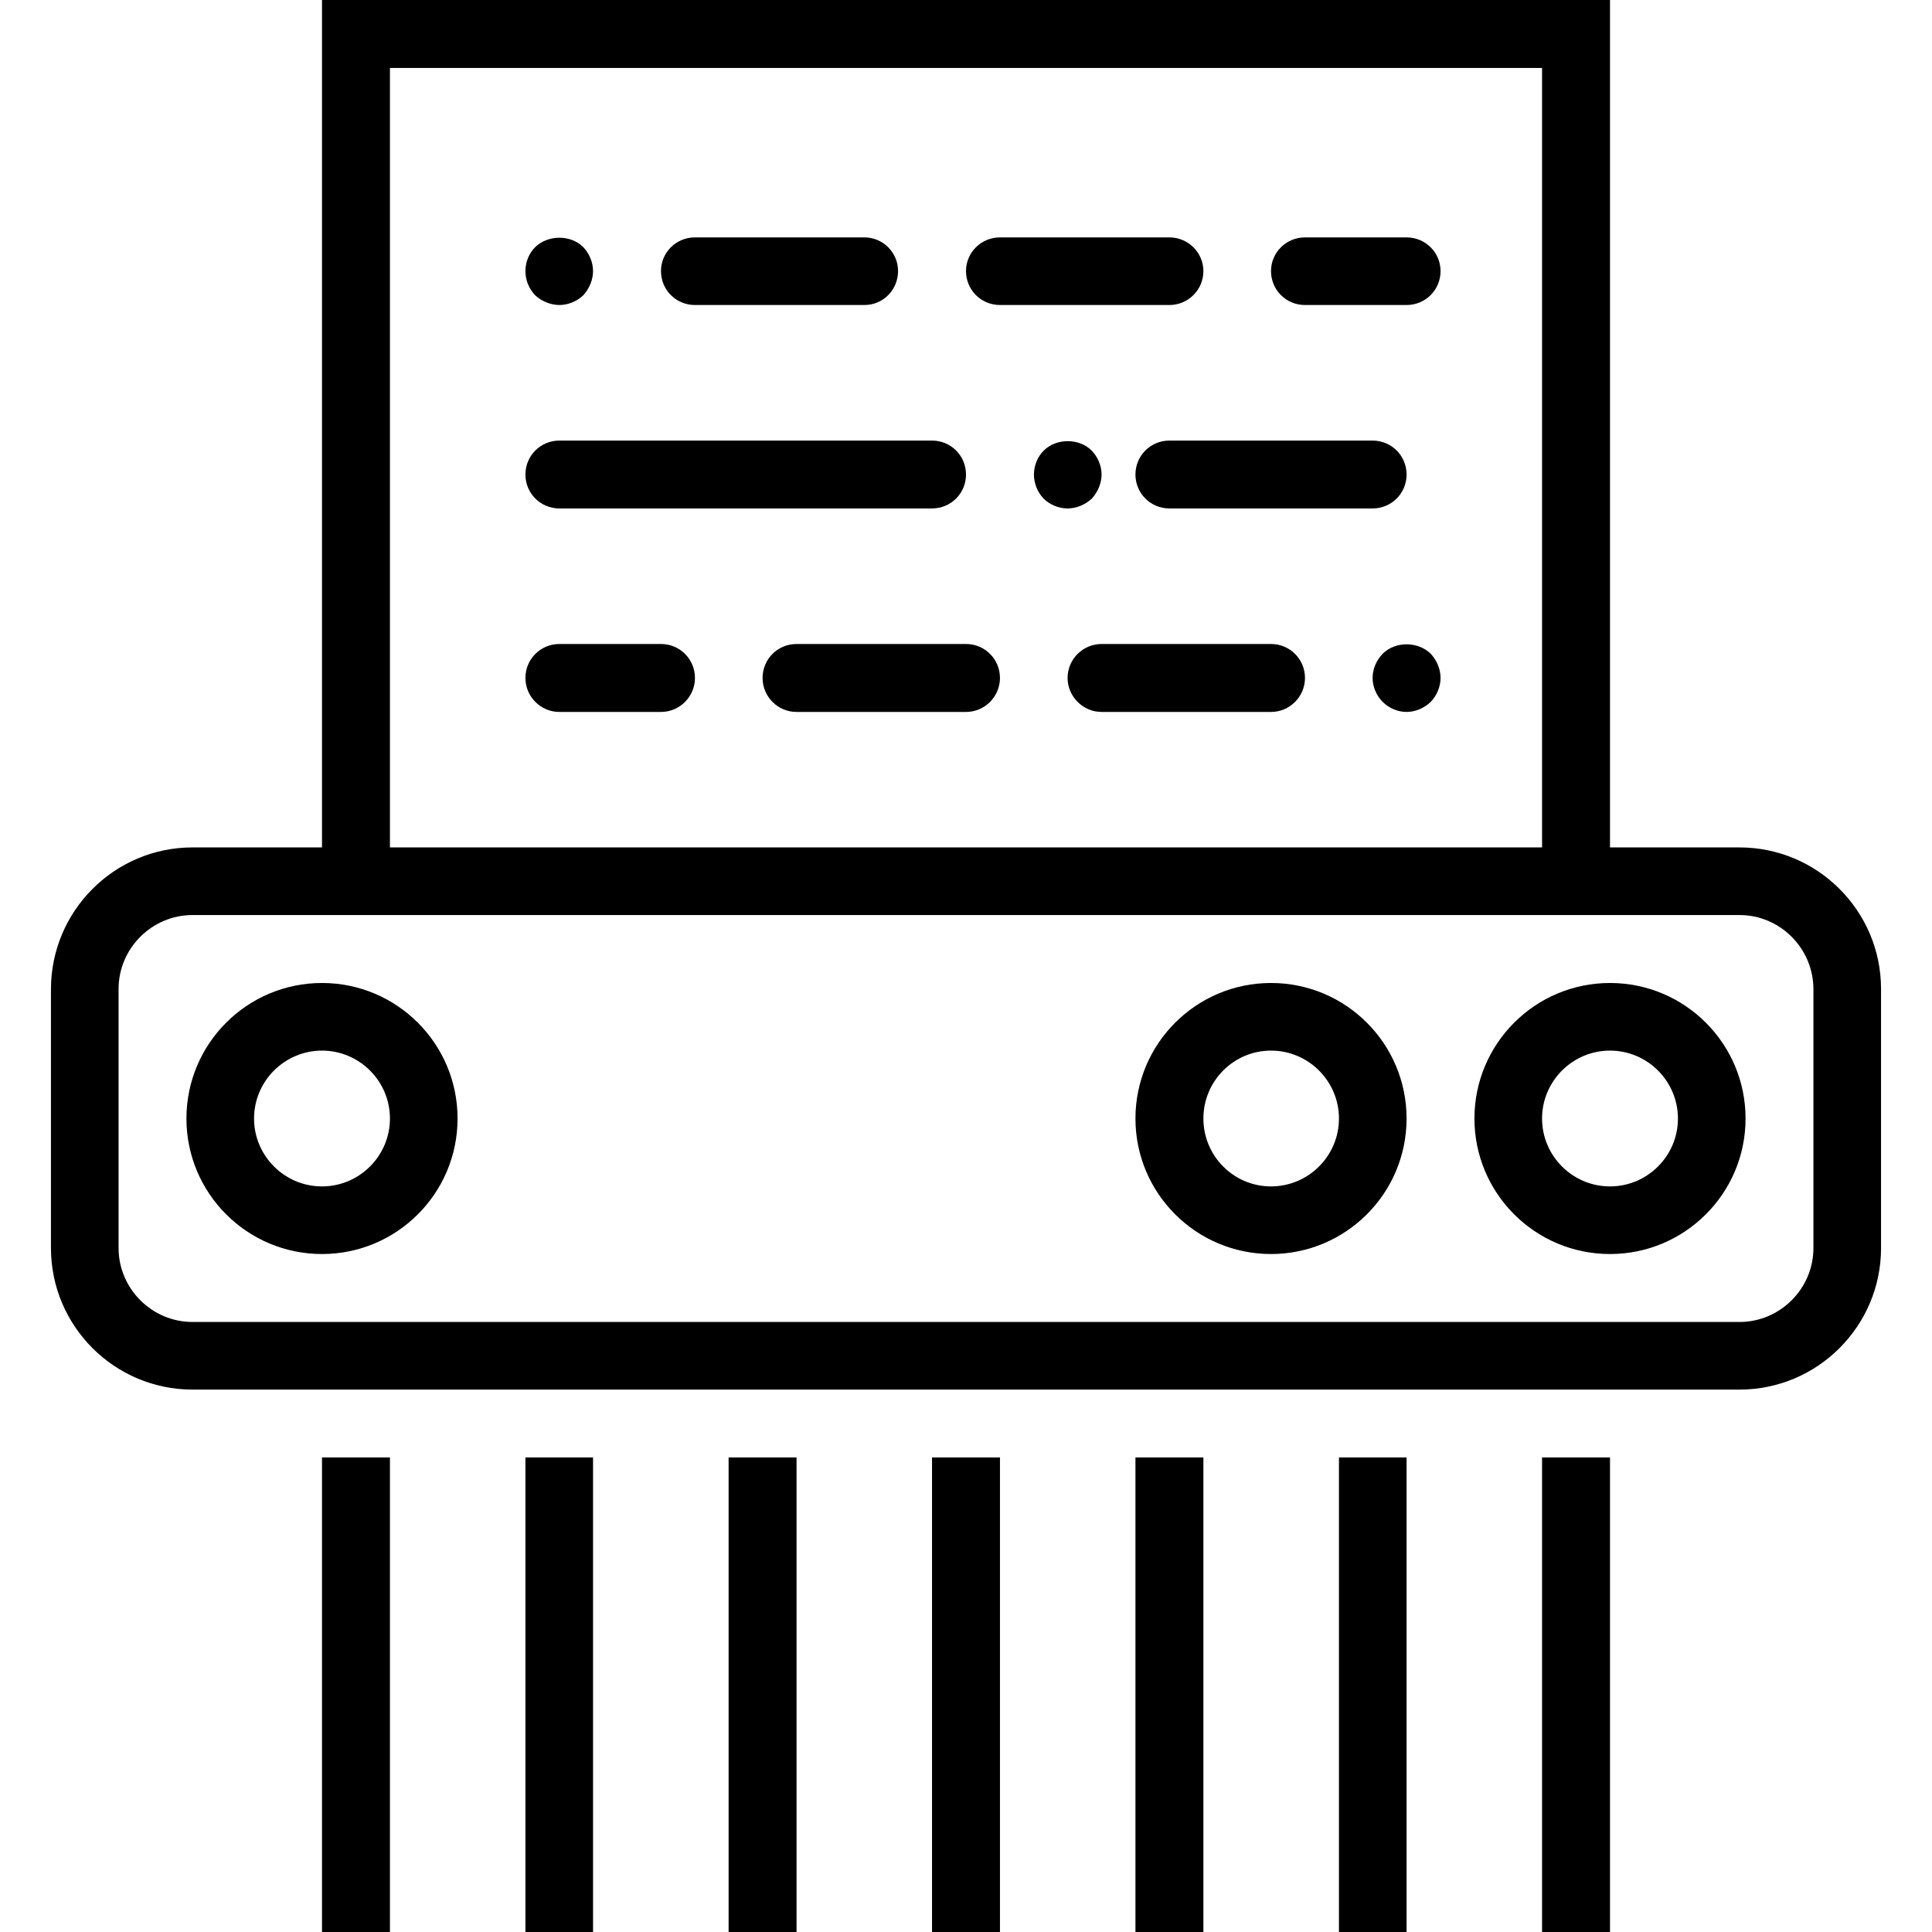 <svg xmlns="http://www.w3.org/2000/svg" width="32" height="32" viewBox="0 0 24 24">
    <path d="M 21.609 10.527 L 20 10.527 L 20 0 L 4 0 L 4 10.527 L 2.391 10.527 C 1.422 10.527 0.633 11.316 0.633 12.289 L 0.633 15.504 C 0.633 16.473 1.422 17.262 2.391 17.262 L 21.609 17.262 C 22.578 17.262 23.367 16.473 23.367 15.504 L 23.367 12.285 C 23.367 11.316 22.578 10.527 21.609 10.527 Z M 4.844 0.844 L 19.156 0.844 L 19.156 10.527 L 4.844 10.527 Z M 22.527 15.504 C 22.527 16.008 22.113 16.422 21.609 16.422 L 2.391 16.422 C 1.887 16.422 1.473 16.008 1.473 15.504 L 1.473 12.285 C 1.473 11.781 1.887 11.367 2.391 11.367 L 21.609 11.367 C 22.113 11.367 22.527 11.781 22.527 12.289 Z M 22.527 15.504"/>
    <path d="M20 12.211C19.07 12.211 18.316 12.965 18.316 13.895 18.316 14.824 19.07 15.578 20 15.578 20.93 15.578 21.684 14.824 21.684 13.895 21.684 12.965 20.93 12.211 20 12.211zM20 14.738C19.535 14.738 19.156 14.359 19.156 13.895 19.156 13.43 19.535 13.051 20 13.051 20.465 13.051 20.844 13.43 20.844 13.895 20.844 14.359 20.465 14.738 20 14.738zM15.789 12.211C14.859 12.211 14.105 12.965 14.105 13.895 14.105 14.824 14.859 15.578 15.789 15.578 16.719 15.578 17.473 14.824 17.473 13.895 17.473 12.965 16.719 12.211 15.789 12.211zM15.789 14.738C15.324 14.738 14.949 14.359 14.949 13.895 14.949 13.43 15.324 13.051 15.789 13.051 16.254 13.051 16.633 13.43 16.633 13.895 16.633 14.359 16.254 14.738 15.789 14.738zM4 12.211C3.07 12.211 2.316 12.965 2.316 13.895 2.316 14.824 3.07 15.578 4 15.578 4.93 15.578 5.684 14.824 5.684 13.895 5.684 12.965 4.93 12.211 4 12.211zM4 14.738C3.535 14.738 3.156 14.359 3.156 13.895 3.156 13.43 3.535 13.051 4 13.051 4.465 13.051 4.844 13.43 4.844 13.895 4.844 14.359 4.465 14.738 4 14.738zM13.562 6.195C13.637 6.113 13.684 6.004 13.684 5.895 13.684 5.785 13.637 5.676 13.562 5.598 13.406 5.441 13.121 5.441 12.965 5.598 12.887 5.676 12.844 5.785 12.844 5.895 12.844 6.004 12.887 6.113 12.965 6.195 13.043 6.27 13.148 6.316 13.262 6.316 13.371 6.316 13.48 6.27 13.562 6.195zM14.105 5.895C14.105 6.129 14.293 6.316 14.527 6.316L17.051 6.316C17.285 6.316 17.473 6.129 17.473 5.895 17.473 5.66 17.285 5.473 17.051 5.473L14.527 5.473C14.293 5.473 14.105 5.66 14.105 5.895zM15.789 8L13.684 8C13.453 8 13.262 8.188 13.262 8.422 13.262 8.652 13.453 8.844 13.684 8.844L15.789 8.844C16.023 8.844 16.211 8.652 16.211 8.422 16.211 8.188 16.023 8 15.789 8zM17.176 8.121C17.098 8.203 17.051 8.309 17.051 8.422 17.051 8.531 17.098 8.641 17.176 8.719 17.254 8.797 17.363 8.844 17.473 8.844 17.582 8.844 17.691 8.797 17.773 8.719 17.848 8.641 17.895 8.531 17.895 8.422 17.895 8.309 17.848 8.203 17.773 8.121 17.613 7.965 17.332 7.965 17.176 8.121zM6.949 6.316L11.578 6.316C11.812 6.316 12 6.129 12 5.895 12 5.66 11.812 5.473 11.578 5.473L6.949 5.473C6.715 5.473 6.527 5.66 6.527 5.895 6.527 6.129 6.715 6.316 6.949 6.316zM8.211 8L6.949 8C6.715 8 6.527 8.188 6.527 8.422 6.527 8.652 6.715 8.844 6.949 8.844L8.211 8.844C8.445 8.844 8.633 8.652 8.633 8.422 8.633 8.188 8.445 8 8.211 8zM12 8L9.895 8C9.66 8 9.473 8.188 9.473 8.422 9.473 8.652 9.66 8.844 9.895 8.844L12 8.844C12.234 8.844 12.422 8.652 12.422 8.422 12.422 8.188 12.234 8 12 8zM8.633 3.789L10.738 3.789C10.969 3.789 11.156 3.602 11.156 3.367 11.156 3.137 10.969 2.949 10.738 2.949L8.633 2.949C8.398 2.949 8.211 3.137 8.211 3.367 8.211 3.602 8.398 3.789 8.633 3.789zM6.949 3.789C7.059 3.789 7.168 3.742 7.246 3.668 7.32 3.586 7.367 3.477 7.367 3.367 7.367 3.258 7.32 3.148 7.246 3.07 7.09 2.914 6.809 2.914 6.648 3.07 6.57 3.148 6.527 3.258 6.527 3.367 6.527 3.48 6.57 3.586 6.648 3.668 6.727 3.742 6.84 3.789 6.949 3.789zM17.473 2.949L16.211 2.949C15.977 2.949 15.789 3.137 15.789 3.367 15.789 3.602 15.977 3.789 16.211 3.789L17.473 3.789C17.707 3.789 17.895 3.602 17.895 3.367 17.895 3.137 17.707 2.949 17.473 2.949zM14.949 3.367C14.949 3.137 14.758 2.949 14.527 2.949L12.422 2.949C12.188 2.949 12 3.137 12 3.367 12 3.602 12.188 3.789 12.422 3.789L14.527 3.789C14.758 3.789 14.949 3.602 14.949 3.367zM4 18.105L4.844 18.105 4.844 24 4 24zM6.527 18.105L7.367 18.105 7.367 24 6.527 24zM9.051 18.105L9.895 18.105 9.895 24 9.051 24zM11.578 18.105L12.422 18.105 12.422 24 11.578 24zM14.105 18.105L14.949 18.105 14.949 24 14.105 24zM16.633 18.105L17.473 18.105 17.473 24 16.633 24zM19.156 18.105L20 18.105 20 24 19.156 24zM19.156 18.105"/>
</svg>
